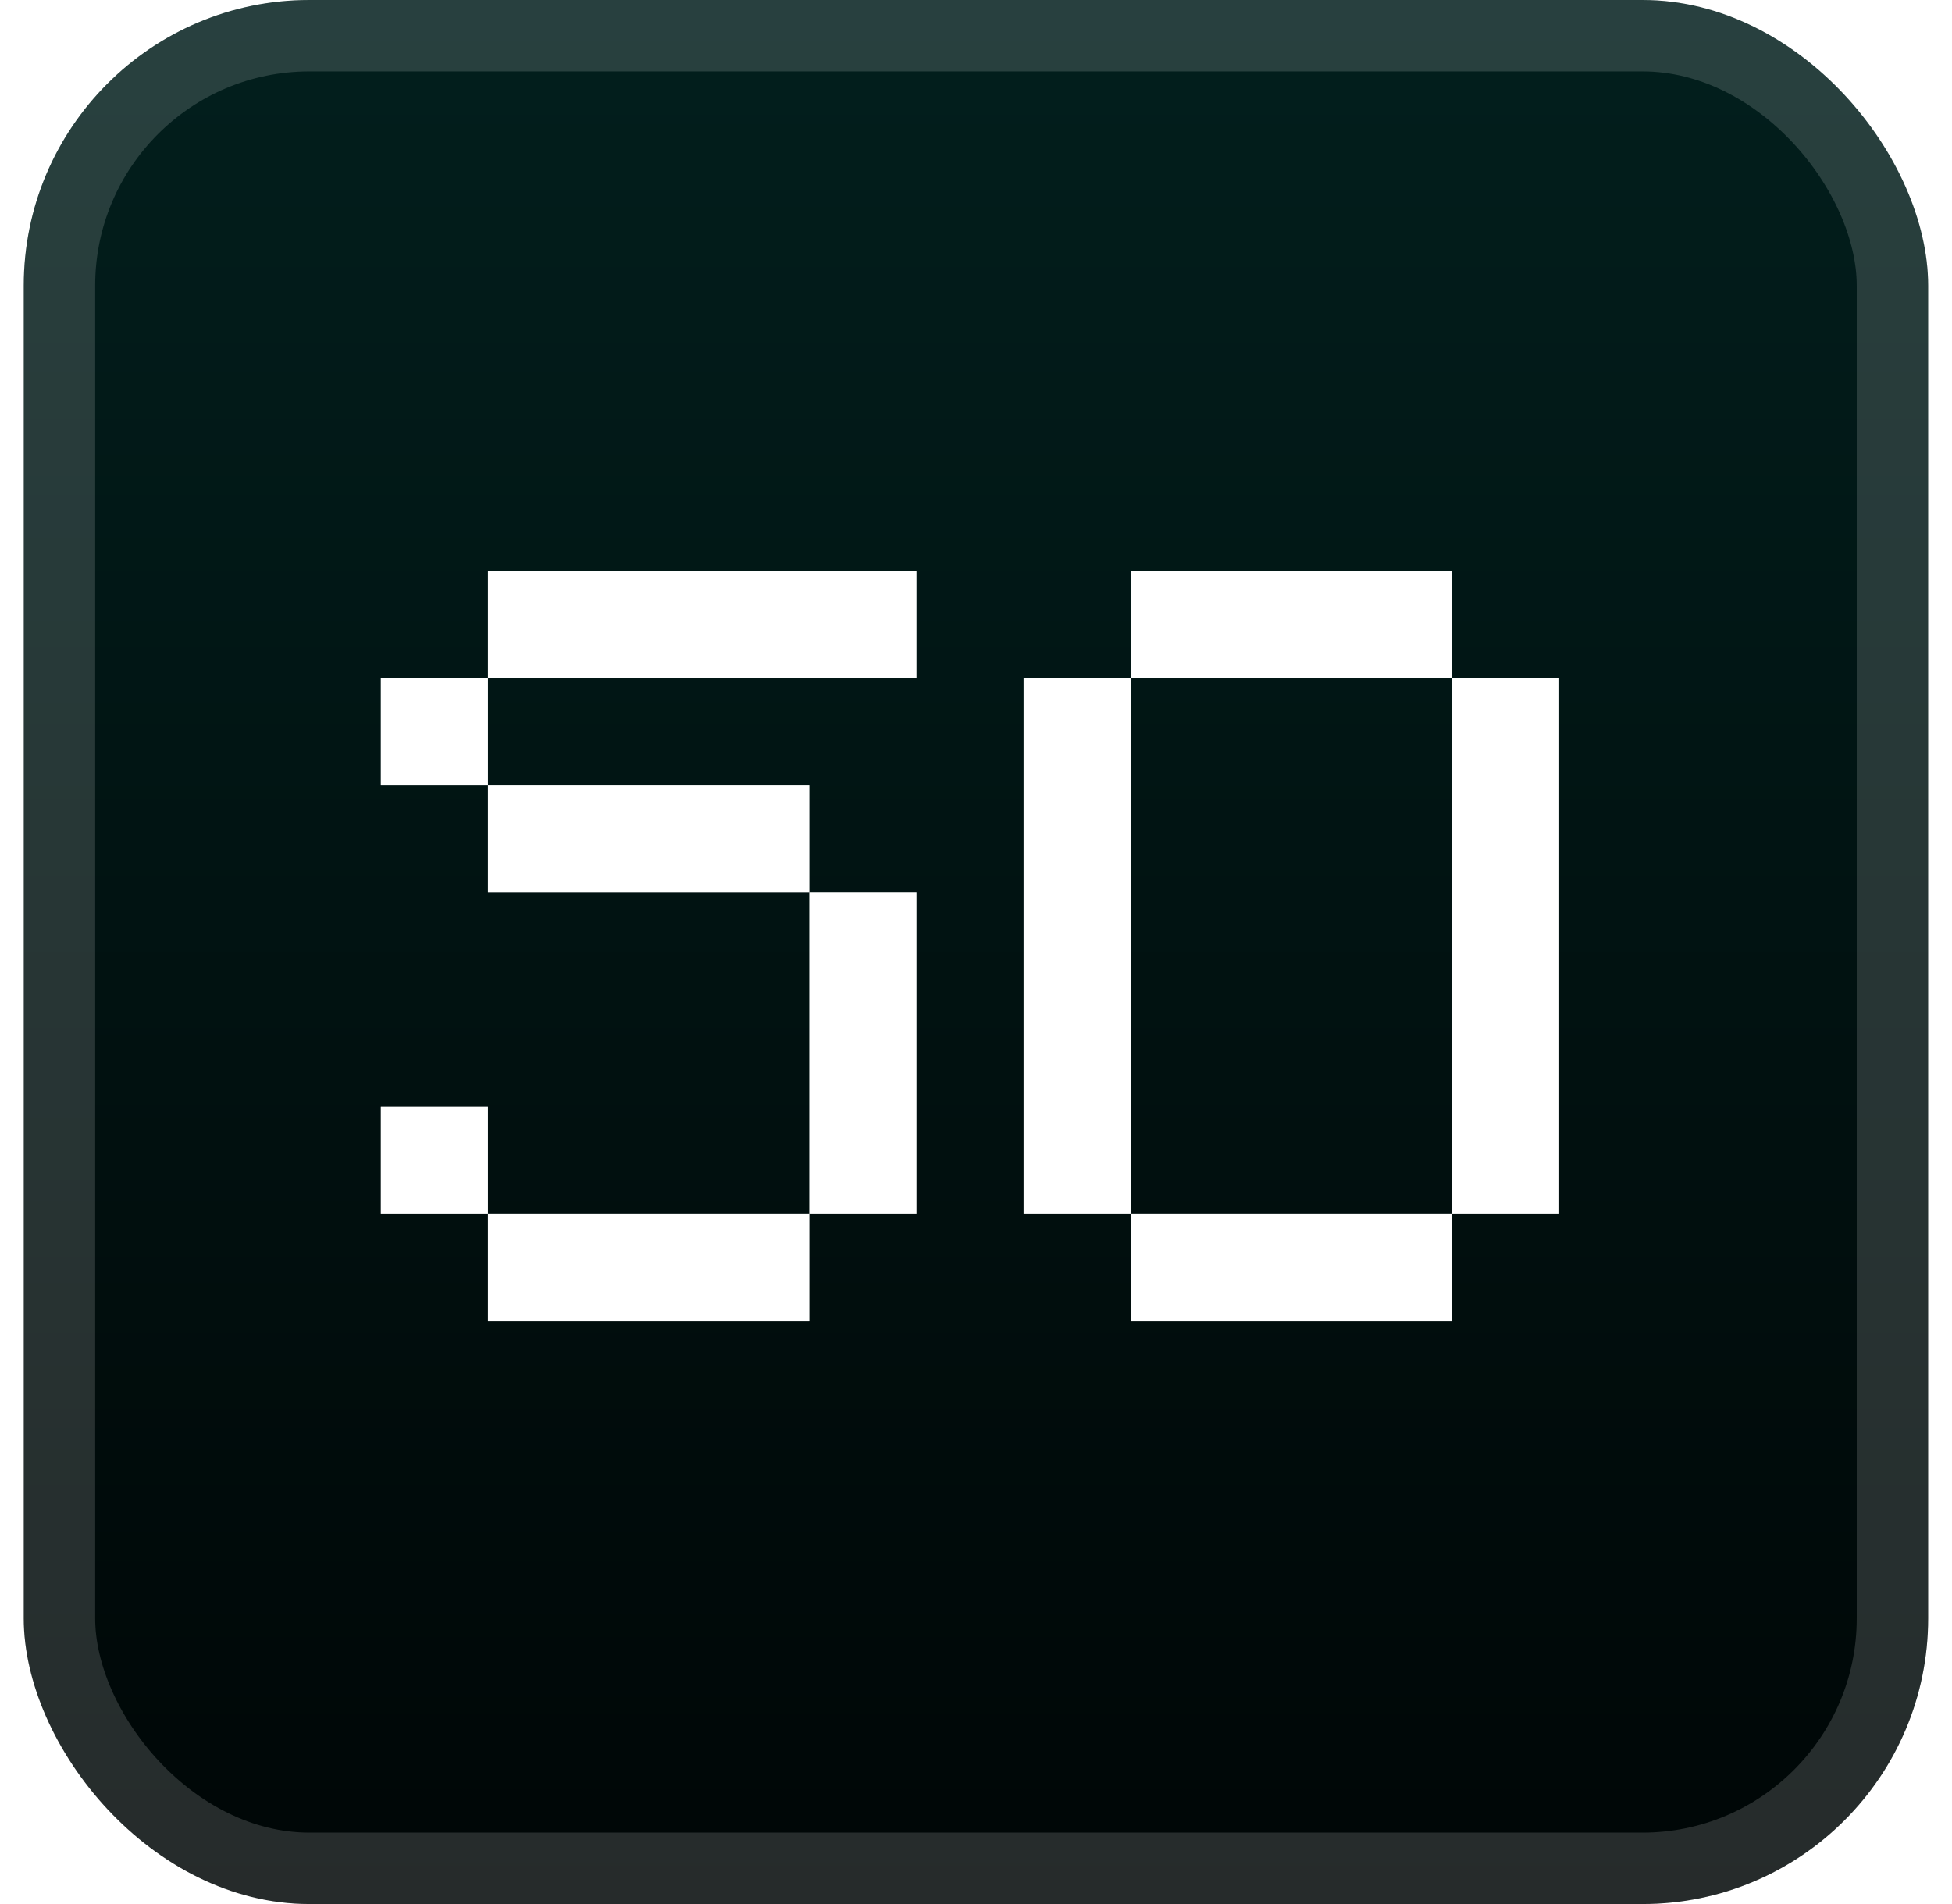 <svg width="41" height="40" viewBox="0 0 41 40" fill="none" xmlns="http://www.w3.org/2000/svg">
<rect x="0.499" width="40" height="40" rx="6" fill="url(#paint0_linear_28_3197)"/>
<g filter="url(#filter0_d_28_3197)">
<g filter="url(#filter1_f_28_3197)">
<path d="M10.249 27.75V25.5H16.999V27.75H10.249ZM7.999 25.5V23.25H10.249V25.5H7.999ZM16.999 25.5V18.75H19.249V25.5H16.999ZM10.249 18.75V16.5H16.999V18.75H10.249ZM7.999 16.5V14.25H10.249V16.5H7.999ZM10.249 14.25V12H19.249V14.25H10.249ZM23.749 27.75V25.5H30.499V27.75H23.749ZM21.499 25.5V14.25H23.749V25.5H21.499ZM30.499 25.5V14.25H32.749V25.5H30.499ZM23.749 14.25V12H30.499V14.25H23.749Z" fill="white" fill-opacity="0.25"/>
</g>
<path d="M10.249 27.75V25.5H16.999V27.75H10.249ZM7.999 25.5V23.25H10.249V25.5H7.999ZM16.999 25.5V18.75H19.249V25.5H16.999ZM10.249 18.75V16.5H16.999V18.75H10.249ZM7.999 16.5V14.25H10.249V16.5H7.999ZM10.249 14.25V12H19.249V14.25H10.249ZM23.749 27.75V25.5H30.499V27.75H23.749ZM21.499 25.5V14.25H23.749V25.5H21.499ZM30.499 25.5V14.25H32.749V25.5H30.499ZM23.749 14.25V12H30.499V14.25H23.749Z" fill="white"/>
</g>
<rect x="1.249" y="0.75" width="38.5" height="38.5" rx="5.25" stroke="white" stroke-opacity="0.15" stroke-width="1.5"/>
<defs>
<filter id="filter0_d_28_3197" x="2.499" y="2" width="36" height="36" filterUnits="userSpaceOnUse" color-interpolation-filters="sRGB">
<feFlood flood-opacity="0" result="BackgroundImageFix"/>
<feColorMatrix in="SourceAlpha" type="matrix" values="0 0 0 0 0 0 0 0 0 0 0 0 0 0 0 0 0 0 127 0" result="hardAlpha"/>
<feOffset/>
<feGaussianBlur stdDeviation="2"/>
<feComposite in2="hardAlpha" operator="out"/>
<feColorMatrix type="matrix" values="0 0 0 0 0 0 0 0 0 0 0 0 0 0 0 0 0 0 0.25 0"/>
<feBlend mode="normal" in2="BackgroundImageFix" result="effect1_dropShadow_28_3197"/>
<feBlend mode="normal" in="SourceGraphic" in2="effect1_dropShadow_28_3197" result="shape"/>
</filter>
<filter id="filter1_f_28_3197" x="3.999" y="8" width="32.75" height="23.75" filterUnits="userSpaceOnUse" color-interpolation-filters="sRGB">
<feFlood flood-opacity="0" result="BackgroundImageFix"/>
<feBlend mode="normal" in="SourceGraphic" in2="BackgroundImageFix" result="shape"/>
<feGaussianBlur stdDeviation="2" result="effect1_foregroundBlur_28_3197"/>
</filter>
<linearGradient id="paint0_linear_28_3197" x1="20.499" y1="0" x2="20.499" y2="40" gradientUnits="userSpaceOnUse">
<stop stop-color="#021F1D"/>
<stop offset="1" stop-color="#000606"/>
</linearGradient>
</defs>
</svg>

